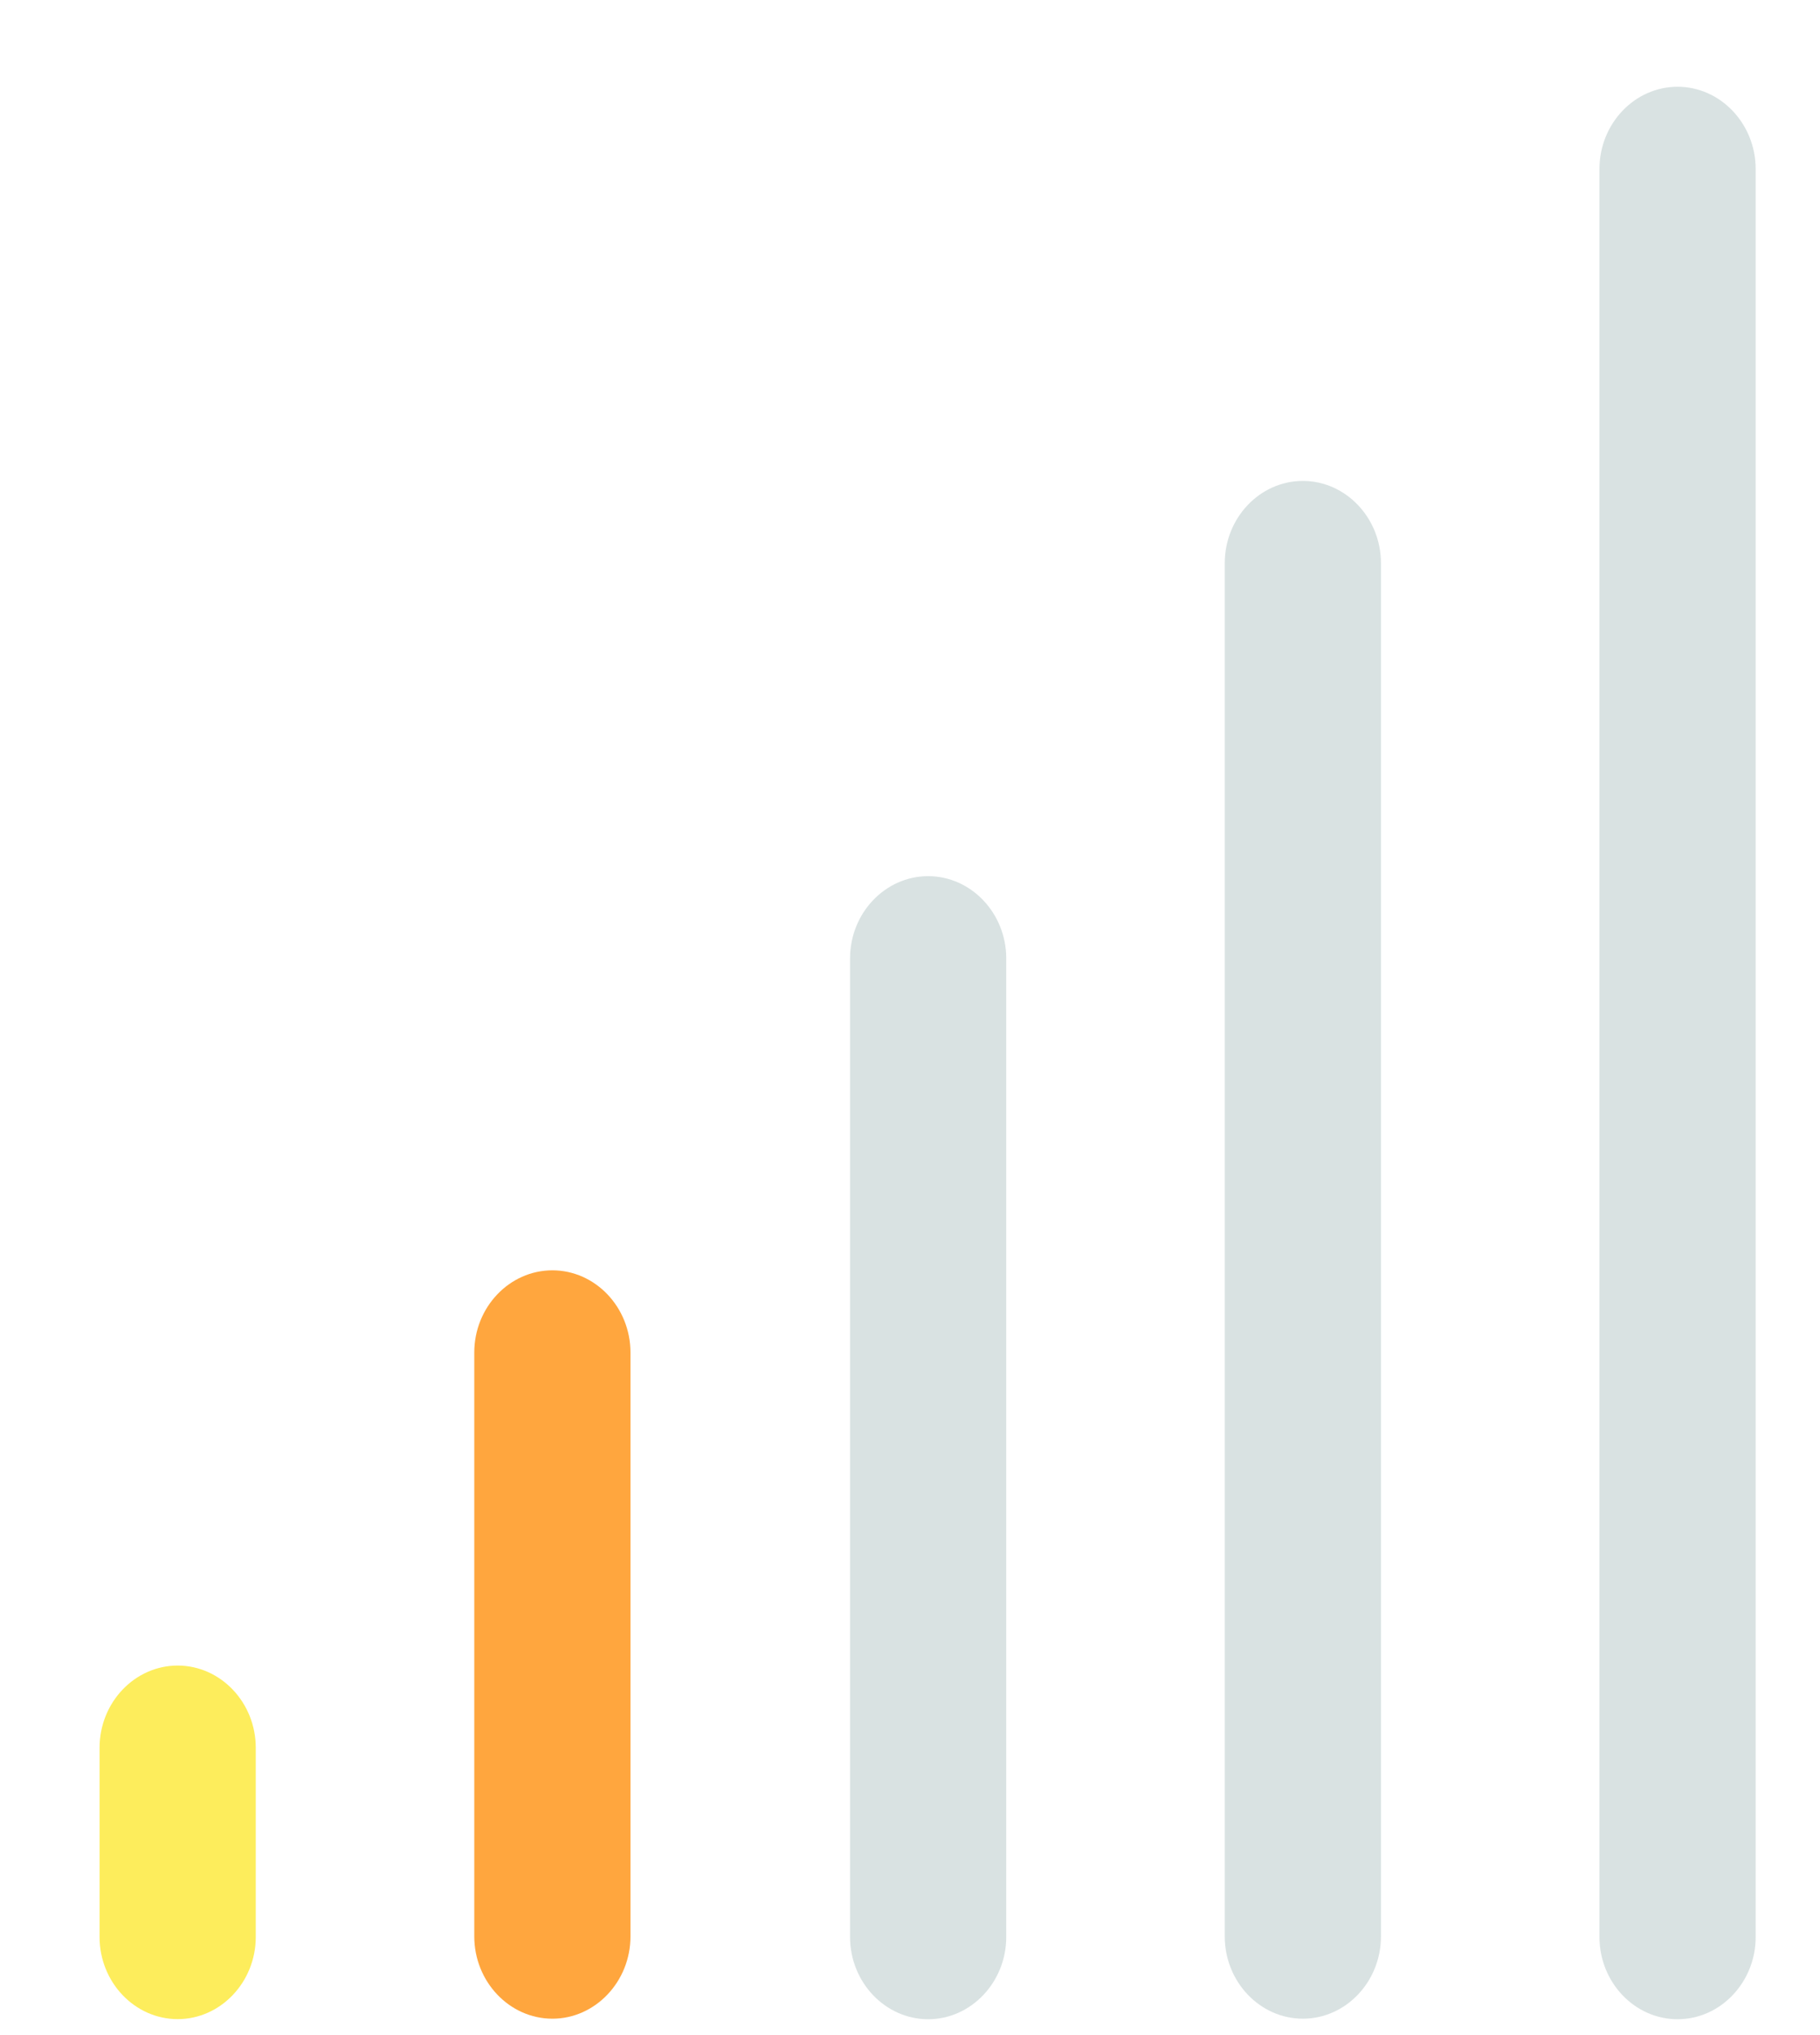 <svg xmlns="http://www.w3.org/2000/svg" width="17" height="19" viewBox="0 0 17 19"><g><g><g/><g><path fill="#fded5c" d="M1.66 15.55c-.402 0-.73.345-.73.768v1.766c0 .422.328.767.73.767.4 0 .729-.345.729-.767v-1.766c0-.423-.328-.768-.73-.768z"/></g><g><path fill="#ffa63e" d="M5.16 11.86c-.402 0-.73.345-.73.768v5.45c0 .423.328.769.73.769.4 0 .729-.346.729-.768v-5.451c0-.423-.328-.768-.73-.768z"/></g><g><path fill="#d9e2e2" d="M8.67 8.18c-.402 0-.73.345-.73.768v9.136c0 .422.328.768.73.768.4 0 .729-.346.729-.768V8.948c0-.422-.328-.768-.73-.768z"/></g><g><path fill="#d9e2e2" d="M12.17 4.49c-.402 0-.73.345-.73.768v12.821c0 .423.328.768.73.768.4 0 .729-.345.729-.768V5.258c0-.422-.328-.768-.73-.768z"/></g><g><path fill="#d9e2e2" d="M15.67.81c-.402 0-.73.345-.73.768v16.506c0 .423.328.768.73.768.4 0 .729-.345.729-.767V1.578c0-.422-.328-.768-.73-.768z"/></g></g></g></svg>